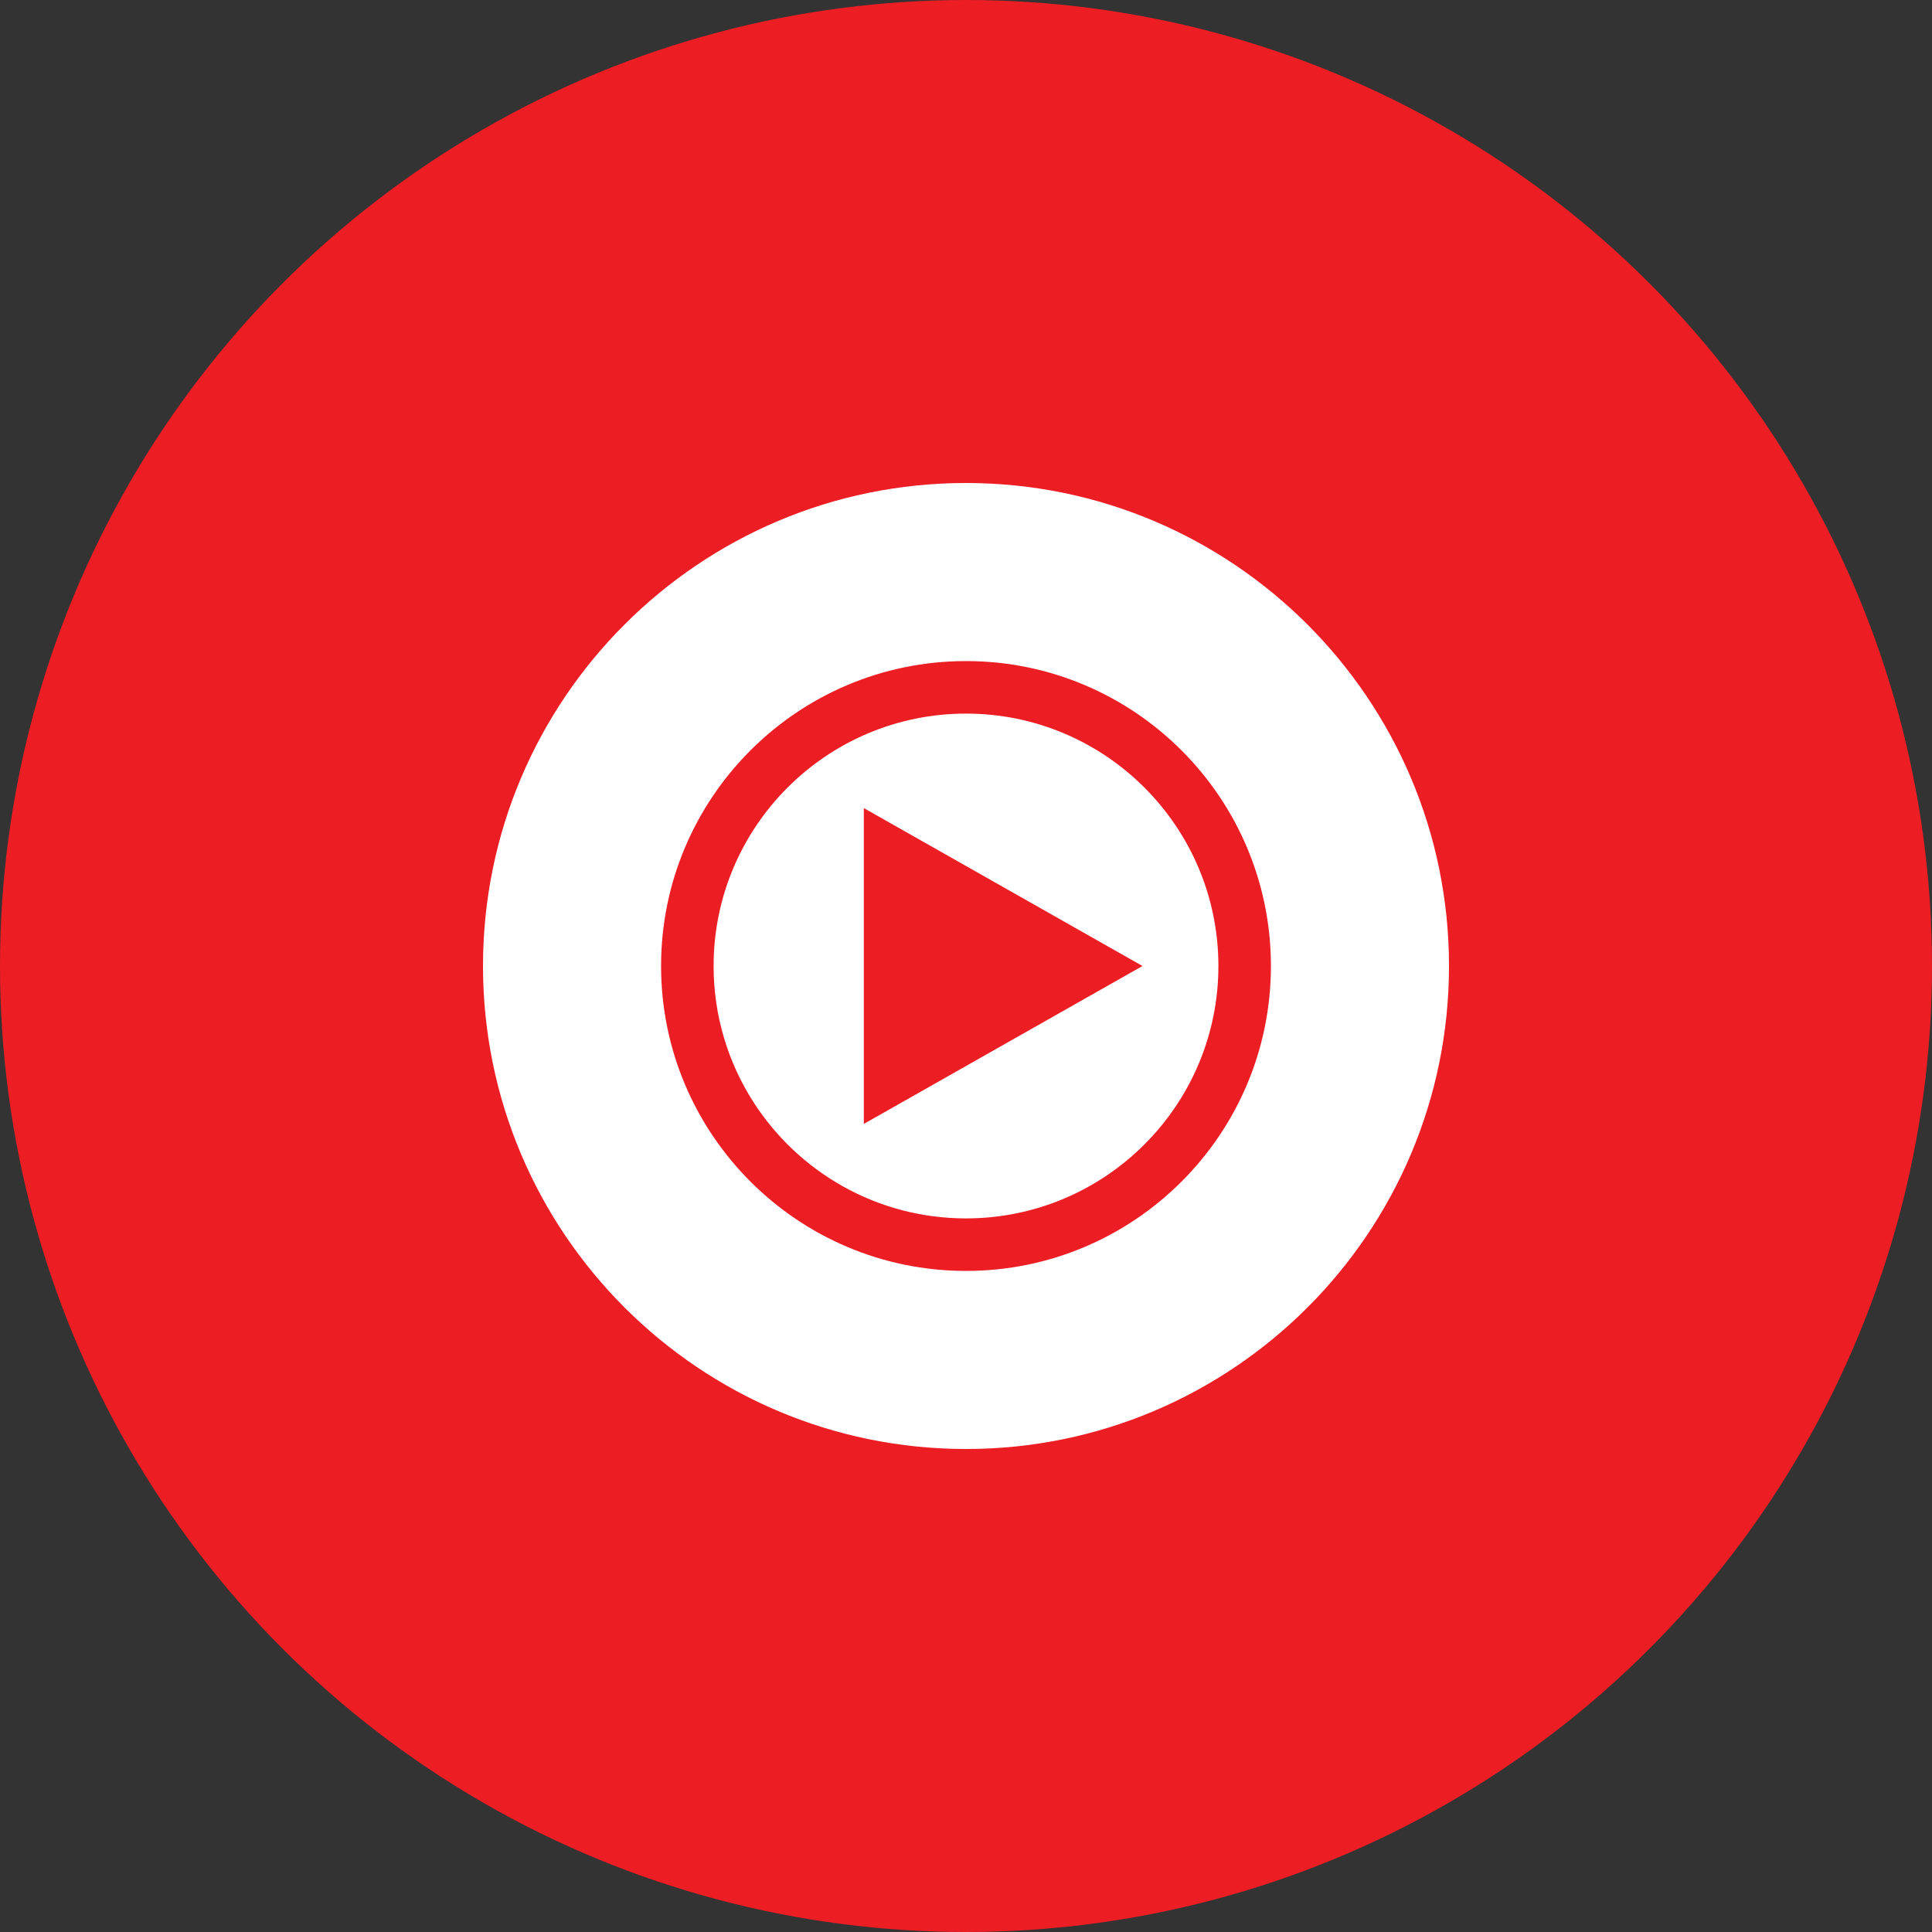 <?xml version="1.0" encoding="UTF-8" standalone="no"?><!-- Generator: Gravit.io --><svg xmlns="http://www.w3.org/2000/svg" xmlns:xlink="http://www.w3.org/1999/xlink" style="isolation:isolate" viewBox="0 0 512 512" width="512pt" height="512pt"><rect x="0" y="0" width="512" height="512" fill="#333333" stroke="none"/><defs><clipPath id="_clipPath_bMwH81PuoSxrxiQCF8wVbLWUFe59X4cu"><rect width="512" height="512"/></clipPath></defs><g clip-path="url(#_clipPath_bMwH81PuoSxrxiQCF8wVbLWUFe59X4cu)"><circle vector-effect="non-scaling-stroke" cx="256" cy="256" r="256" fill="rgb(237,29,36)" /><path d=" M 256 384 C 326.656 384 384 326.656 384 256 C 384 185.344 326.656 128 256 128 C 185.344 128 128 185.344 128 256 C 128 326.656 185.344 384 256 384 Z  M 302.769 256 L 228.923 214.154 L 228.923 297.846 L 302.769 256 Z  M 175.193 256 C 175.193 211.402 211.402 175.193 256 175.193 C 300.598 175.193 336.807 211.402 336.807 256 C 336.807 300.598 300.598 336.807 256 336.807 C 211.402 336.807 175.193 300.598 175.193 256 Z  M 199.71 292.127 C 193.003 281.705 189.111 269.303 189.111 256 C 189.111 219.083 219.083 189.111 256 189.111 C 292.917 189.111 322.889 219.083 322.889 256 C 322.889 292.917 292.917 322.889 256 322.889 C 232.386 322.889 211.614 310.626 199.71 292.127 Z " fill-rule="evenodd" fill="rgb(255,255,255)"/></g></svg>